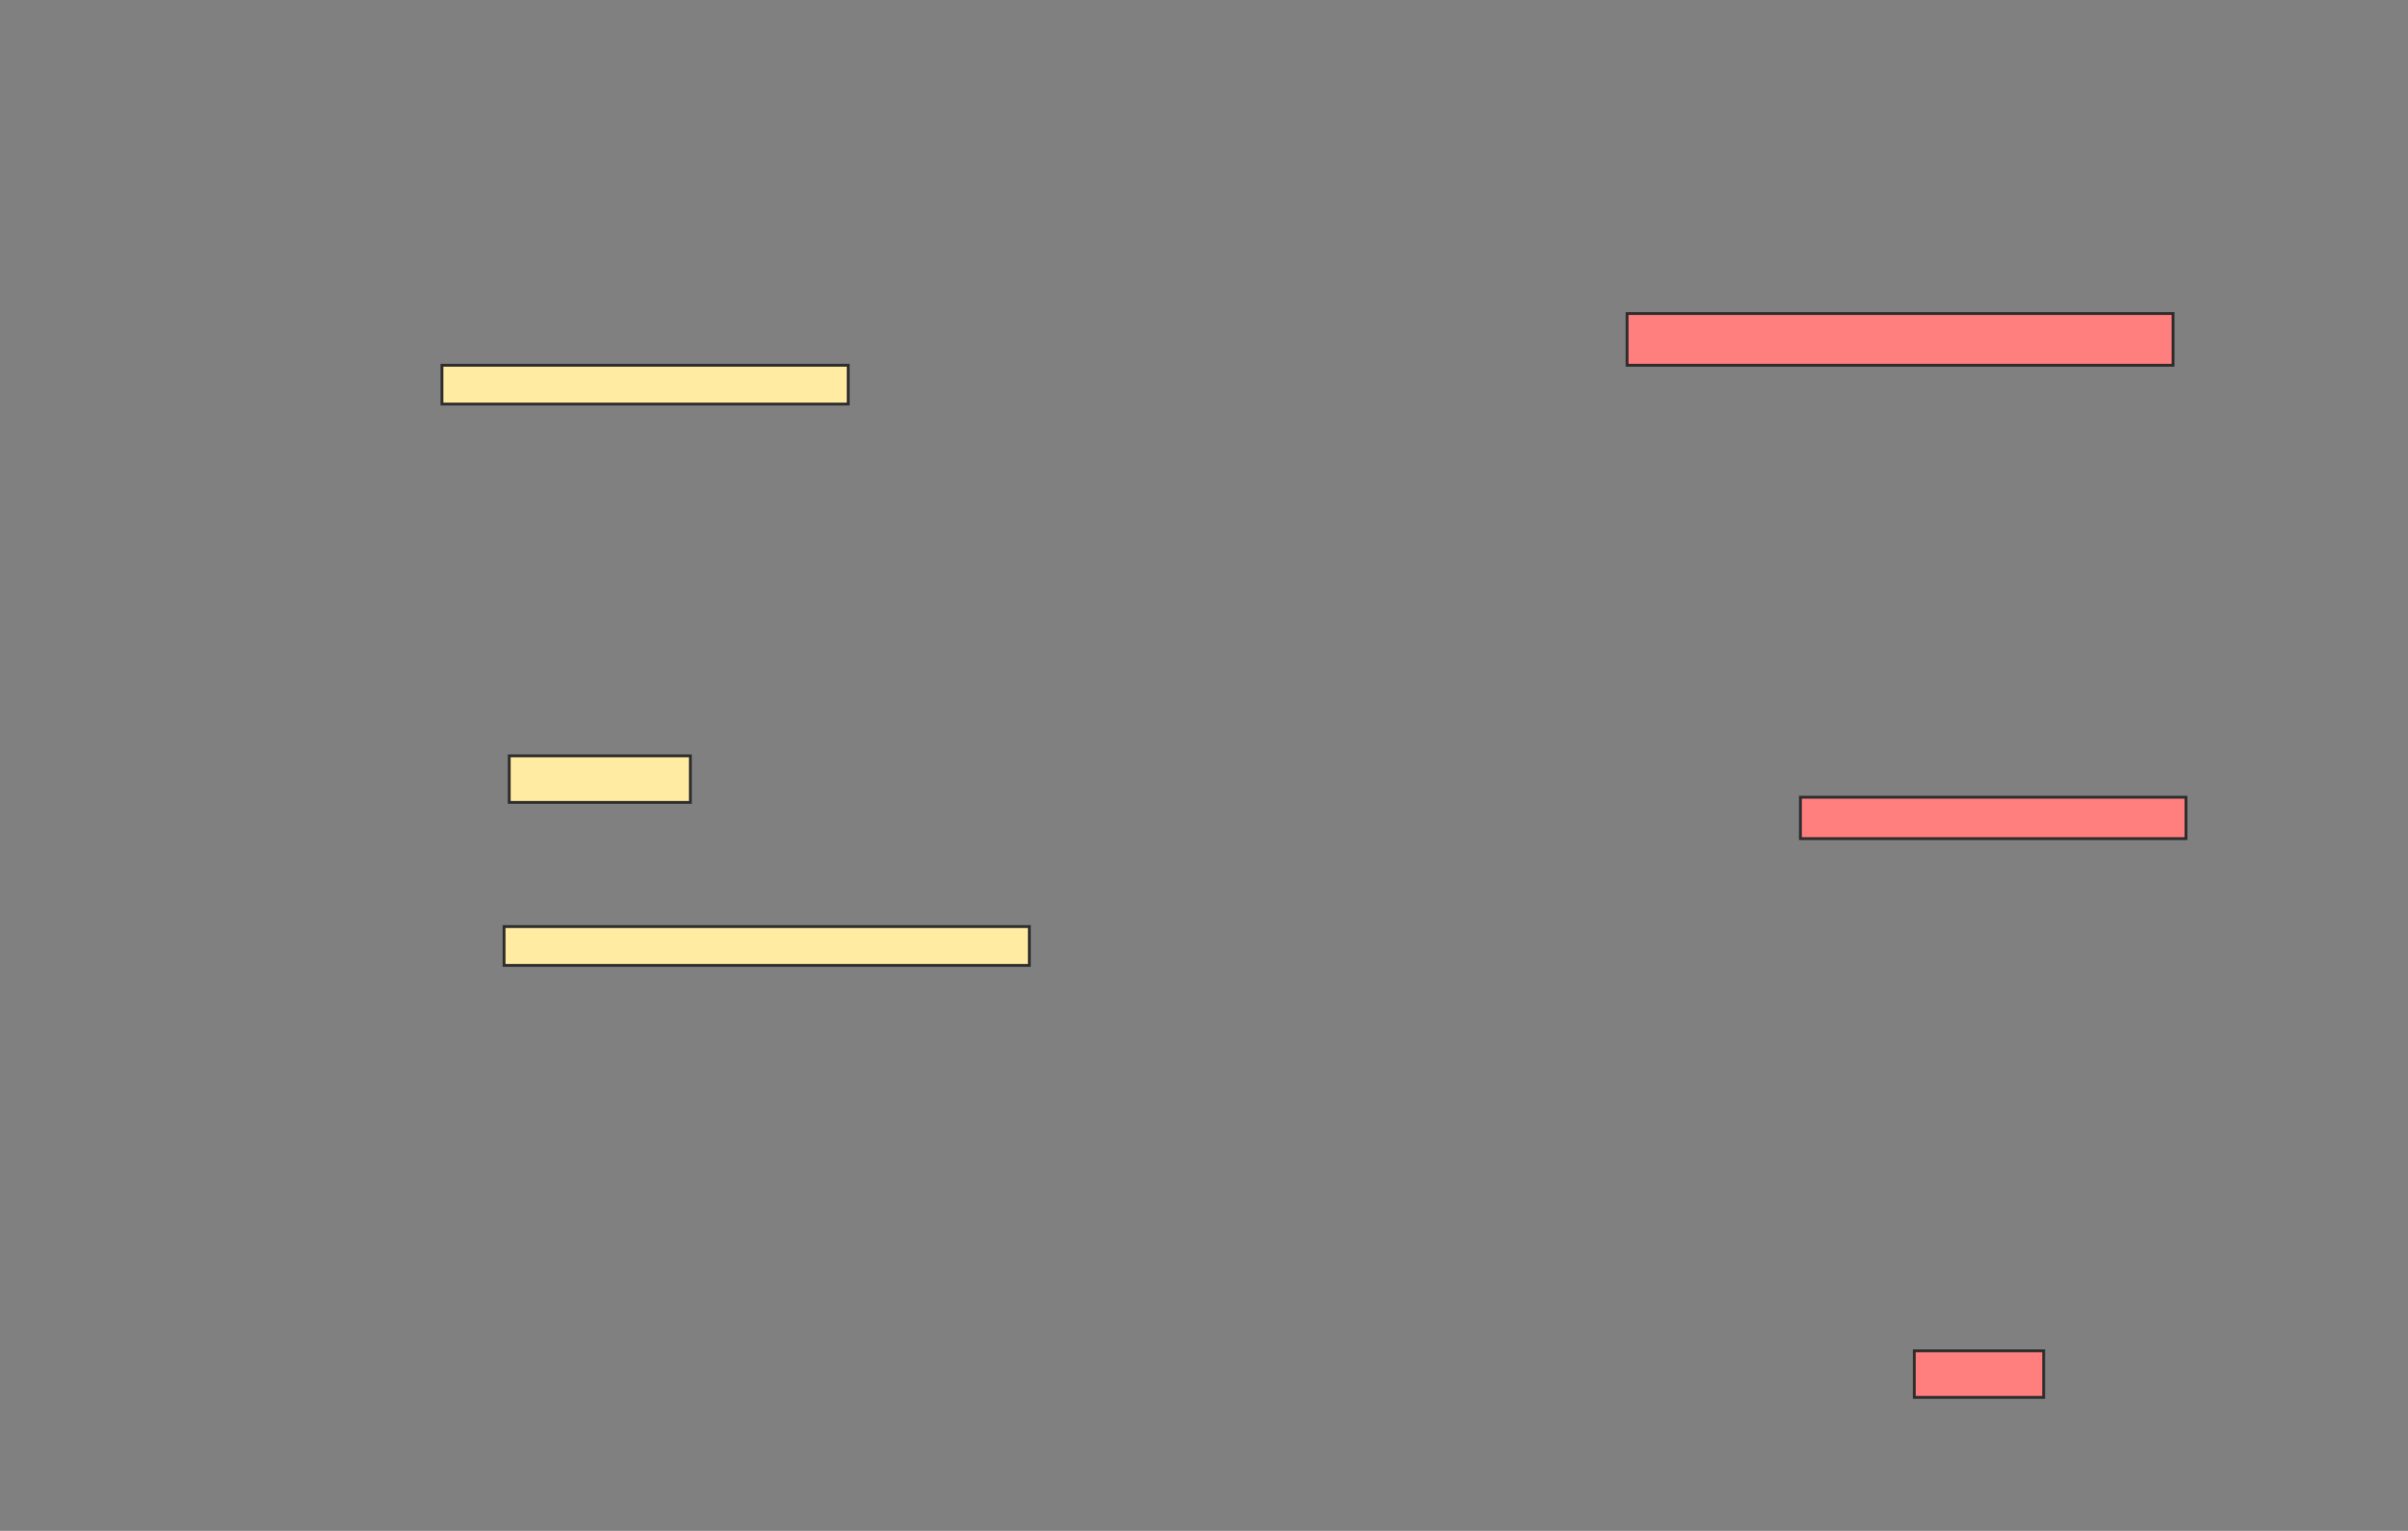 <svg xmlns="http://www.w3.org/2000/svg" width="846" height="538">
 <rect width="100%" height="100%" fill="#808080" stroke="none"/>
 <!-- Created with Image Occlusion Enhanced -->
 <g>
  <title>Labels</title>
 </g>
 <g>
  <title>Masks</title>
  <g id="81c4bf77894b45b886d35b3b8671ce35-ao-1">
   <rect height="13.636" width="142.727" y="128.364" x="155.273" stroke="#2D2D2D" fill="#FFEBA2"/>
   <rect height="16.364" width="63.636" y="265.636" x="178.909" stroke="#2D2D2D" fill="#FFEBA2"/>
   <rect height="13.636" width="184.545" y="325.636" x="177.091" stroke="#2D2D2D" fill="#FFEBA2"/>
  </g>
  <g id="81c4bf77894b45b886d35b3b8671ce35-ao-2" class="qshape">
   <rect height="18.182" width="191.818" y="110.182" x="571.636" stroke="#2D2D2D" fill="#FF7E7E" class="qshape"/>
   <rect height="14.545" width="135.455" y="280.182" x="632.545" stroke="#2D2D2D" fill="#FF7E7E" class="qshape"/>
   <rect height="16.364" width="45.455" y="474.727" x="672.545" stroke="#2D2D2D" fill="#FF7E7E" class="qshape"/>
  </g>
 </g>
</svg>